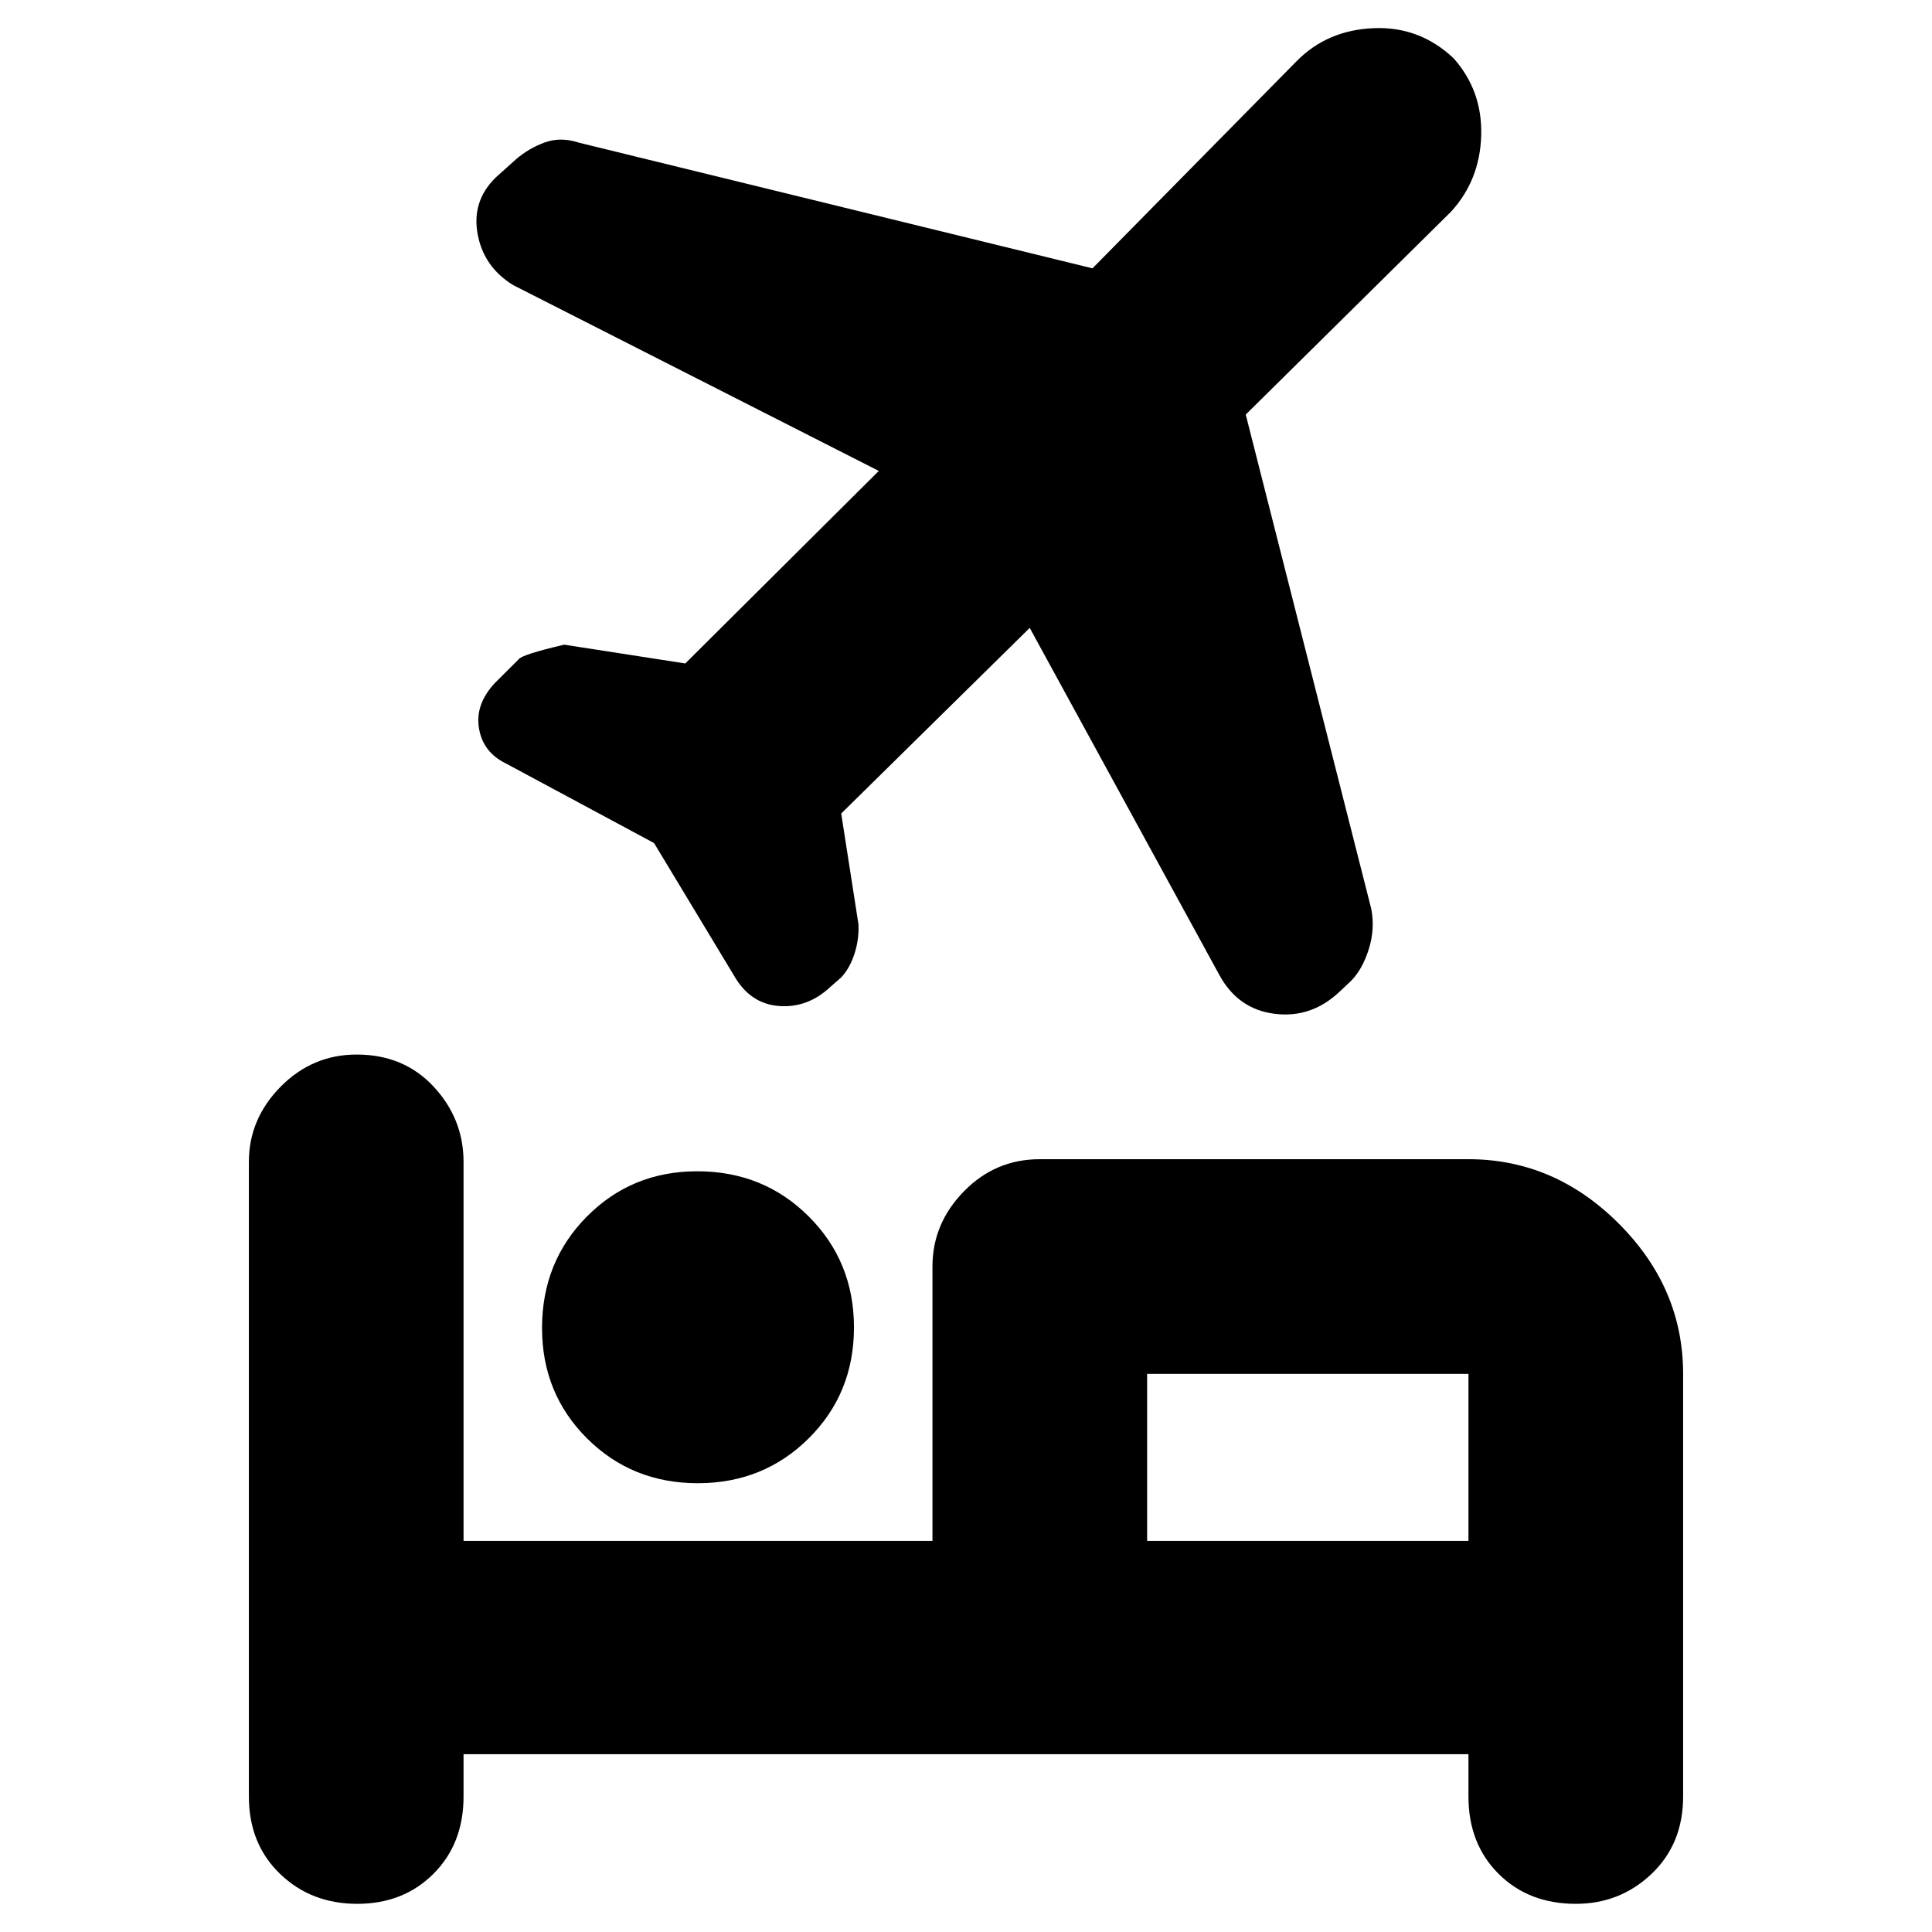 <svg xmlns="http://www.w3.org/2000/svg" height="40" viewBox="0 -960 960 960" width="40"><path d="M269.333-300.106q0-32.927 22.296-55.41 22.296-22.483 54.81-22.483 32.927 0 55.411 22.444 22.483 22.443 22.483 55.166t-22.444 55.056Q379.445-223 346.723-223q-32.723 0-55.056-22.296-22.334-22.295-22.334-54.81ZM177.506-14q-22.927 0-38.383-14.917-15.456-14.916-15.456-38.416v-315.334q0-21.366 15.773-37.349Q155.213-436 177.24-436q23.427 0 38.26 15.984 14.833 15.983 14.833 37.349v188.334h233v-136.333q0-21.367 15.617-37.35 15.616-15.983 37.716-15.983h213.001q42.7 0 74.683 31.983 31.983 31.983 31.983 74.683v210q0 23.5-15.65 38.416Q805.032-14 783.006-14q-23.427 0-38.383-14.917-14.956-14.916-14.956-38.416v-21.001H230.333v21q0 23.5-14.95 38.417Q200.433-14 177.506-14Zm334.161-634-93.676 92.233 8.582 55.067q.324 7.54-1.995 14.663-2.32 7.124-6.615 11.747l-5.296 4.624Q401.333-459 387-460.128q-14.333-1.128-22.333-15.205L325-541.089l-73.667-39.578Q240-586.181 238-598.131t8-22.582l11.666-11.62q1.334-2.333 22.667-7.333l60.185 9.333L436.667-726 255-818.333q-14.667-9-17.667-25.359-3-16.359 8.946-28.071l10.103-9.081q6.449-5.531 14.342-8.39 7.893-2.86 16.997.14l255.136 62.428 101.476-103Q659.478-945 682.442-946q22.964-1 39.891 15 14.334 16.202 13.667 38.376-.667 22.174-15 37.825L619-754l62.364 245.568q1.969 10.151-1.308 20.35-3.278 10.2-9.093 15.839l-5.296 4.973q-14 13.27-32.188 11.037-18.187-2.234-27.479-19.1L511.667-648Zm218 453.667v-83H569.999v83h159.668Zm-159.668 0v-83 83Z"/></svg>